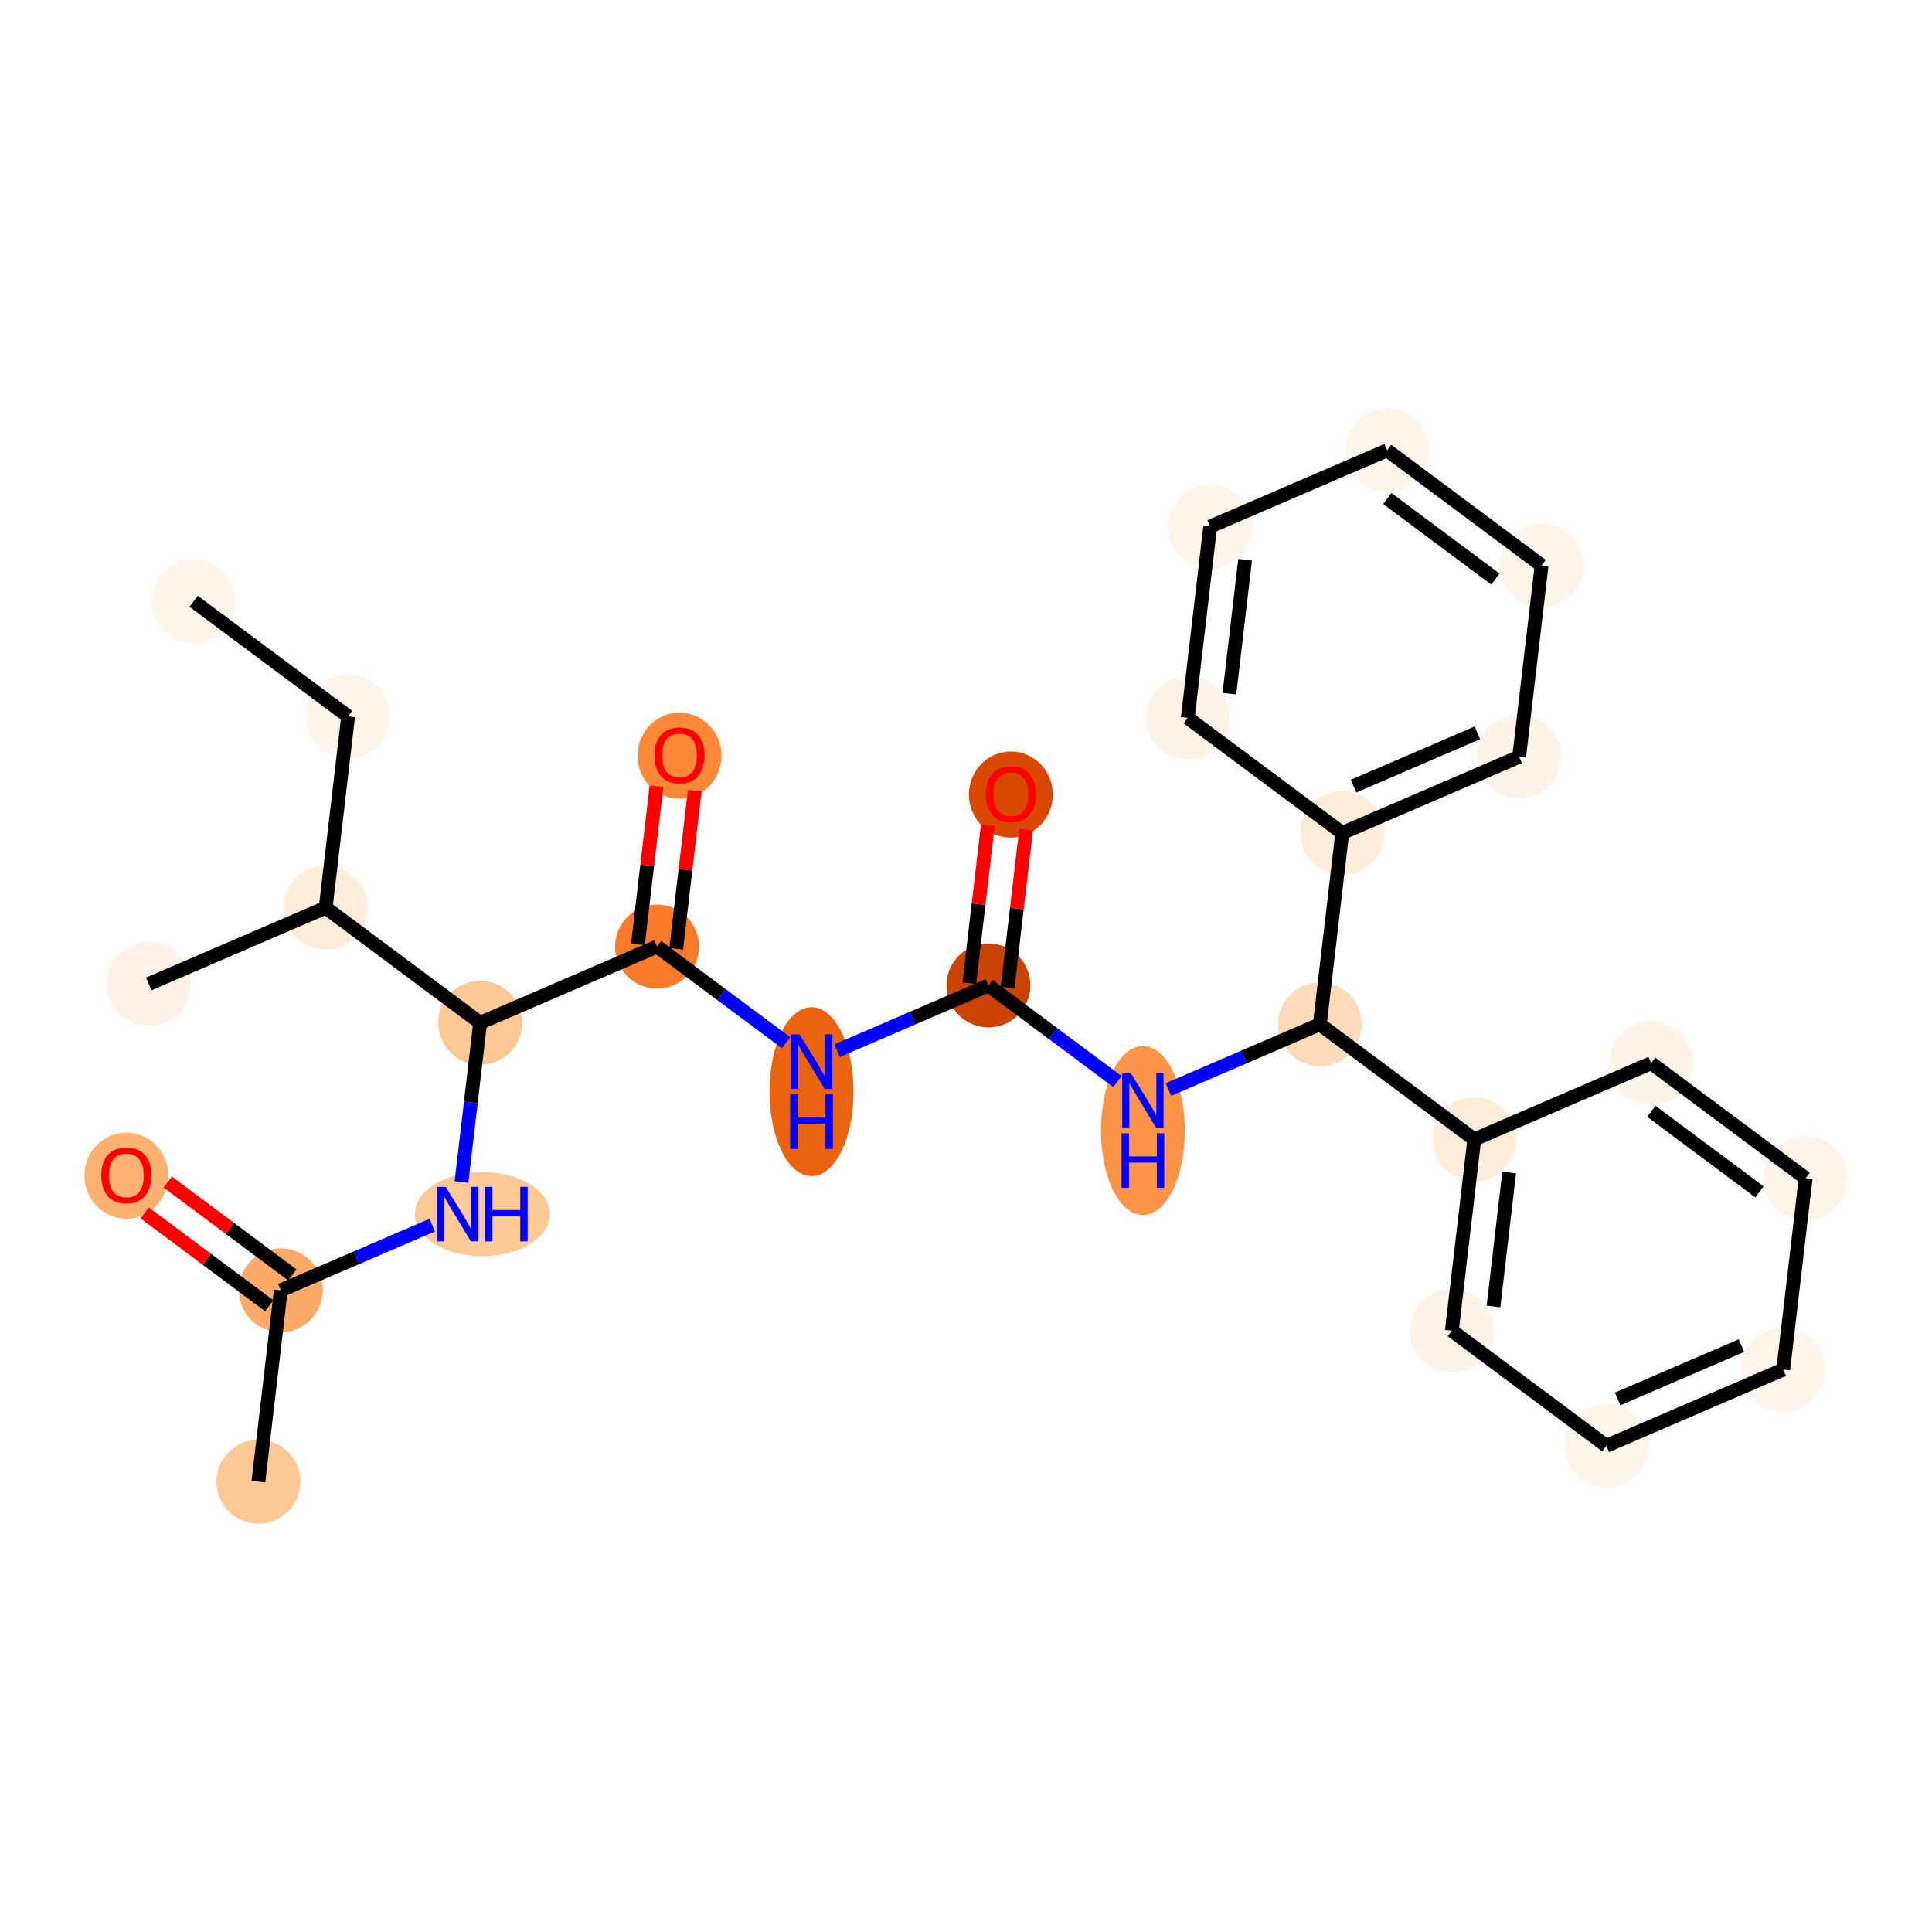 <?xml version='1.0' encoding='iso-8859-1'?>
<svg version='1.1' baseProfile='full'
              xmlns='http://www.w3.org/2000/svg'
                      xmlns:rdkit='http://www.rdkit.org/xml'
                      xmlns:xlink='http://www.w3.org/1999/xlink'
                  xml:space='preserve'
width='280px' height='280px' viewBox='0 0 280 280'>
<!-- END OF HEADER -->
<rect style='opacity:1.0;fill:#FFFFFF;stroke:none' width='280' height='280' x='0' y='0'> </rect>
<ellipse cx='28.065' cy='87.145' rx='5.583' ry='5.583'  style='fill:#FFF5EB;fill-rule:evenodd;stroke:#FFF5EB;stroke-width:1.0px;stroke-linecap:butt;stroke-linejoin:miter;stroke-opacity:1' />
<ellipse cx='50.452' cy='103.825' rx='5.583' ry='5.583'  style='fill:#FEF4E9;fill-rule:evenodd;stroke:#FEF4E9;stroke-width:1.0px;stroke-linecap:butt;stroke-linejoin:miter;stroke-opacity:1' />
<ellipse cx='47.201' cy='131.552' rx='5.583' ry='5.583'  style='fill:#FEEDDB;fill-rule:evenodd;stroke:#FEEDDB;stroke-width:1.0px;stroke-linecap:butt;stroke-linejoin:miter;stroke-opacity:1' />
<ellipse cx='21.562' cy='142.6' rx='5.583' ry='5.583'  style='fill:#FEF2E6;fill-rule:evenodd;stroke:#FEF2E6;stroke-width:1.0px;stroke-linecap:butt;stroke-linejoin:miter;stroke-opacity:1' />
<ellipse cx='69.588' cy='148.232' rx='5.583' ry='5.583'  style='fill:#FDC895;fill-rule:evenodd;stroke:#FDC895;stroke-width:1.0px;stroke-linecap:butt;stroke-linejoin:miter;stroke-opacity:1' />
<ellipse cx='69.904' cy='175.959' rx='9.286' ry='5.591'  style='fill:#FDC997;fill-rule:evenodd;stroke:#FDC997;stroke-width:1.0px;stroke-linecap:butt;stroke-linejoin:miter;stroke-opacity:1' />
<ellipse cx='40.698' cy='187.007' rx='5.583' ry='5.583'  style='fill:#FDAB67;fill-rule:evenodd;stroke:#FDAB67;stroke-width:1.0px;stroke-linecap:butt;stroke-linejoin:miter;stroke-opacity:1' />
<ellipse cx='37.446' cy='214.735' rx='5.583' ry='5.583'  style='fill:#FDC895;fill-rule:evenodd;stroke:#FDC895;stroke-width:1.0px;stroke-linecap:butt;stroke-linejoin:miter;stroke-opacity:1' />
<ellipse cx='18.311' cy='170.389' rx='5.583' ry='5.741'  style='fill:#FDB272;fill-rule:evenodd;stroke:#FDB272;stroke-width:1.0px;stroke-linecap:butt;stroke-linejoin:miter;stroke-opacity:1' />
<ellipse cx='95.226' cy='137.184' rx='5.583' ry='5.583'  style='fill:#F77B28;fill-rule:evenodd;stroke:#F77B28;stroke-width:1.0px;stroke-linecap:butt;stroke-linejoin:miter;stroke-opacity:1' />
<ellipse cx='98.478' cy='109.518' rx='5.583' ry='5.741'  style='fill:#FB8937;fill-rule:evenodd;stroke:#FB8937;stroke-width:1.0px;stroke-linecap:butt;stroke-linejoin:miter;stroke-opacity:1' />
<ellipse cx='117.613' cy='158.212' rx='5.583' ry='11.74'  style='fill:#EC630F;fill-rule:evenodd;stroke:#EC630F;stroke-width:1.0px;stroke-linecap:butt;stroke-linejoin:miter;stroke-opacity:1' />
<ellipse cx='143.252' cy='142.816' rx='5.583' ry='5.583'  style='fill:#CB4301;fill-rule:evenodd;stroke:#CB4301;stroke-width:1.0px;stroke-linecap:butt;stroke-linejoin:miter;stroke-opacity:1' />
<ellipse cx='146.503' cy='115.15' rx='5.583' ry='5.741'  style='fill:#D94801;fill-rule:evenodd;stroke:#D94801;stroke-width:1.0px;stroke-linecap:butt;stroke-linejoin:miter;stroke-opacity:1' />
<ellipse cx='165.638' cy='163.844' rx='5.583' ry='11.74'  style='fill:#FD9548;fill-rule:evenodd;stroke:#FD9548;stroke-width:1.0px;stroke-linecap:butt;stroke-linejoin:miter;stroke-opacity:1' />
<ellipse cx='191.277' cy='148.448' rx='5.583' ry='5.583'  style='fill:#FDDCBB;fill-rule:evenodd;stroke:#FDDCBB;stroke-width:1.0px;stroke-linecap:butt;stroke-linejoin:miter;stroke-opacity:1' />
<ellipse cx='213.664' cy='165.127' rx='5.583' ry='5.583'  style='fill:#FEEDDB;fill-rule:evenodd;stroke:#FEEDDB;stroke-width:1.0px;stroke-linecap:butt;stroke-linejoin:miter;stroke-opacity:1' />
<ellipse cx='210.412' cy='192.855' rx='5.583' ry='5.583'  style='fill:#FEF3E7;fill-rule:evenodd;stroke:#FEF3E7;stroke-width:1.0px;stroke-linecap:butt;stroke-linejoin:miter;stroke-opacity:1' />
<ellipse cx='232.799' cy='209.535' rx='5.583' ry='5.583'  style='fill:#FEF4EA;fill-rule:evenodd;stroke:#FEF4EA;stroke-width:1.0px;stroke-linecap:butt;stroke-linejoin:miter;stroke-opacity:1' />
<ellipse cx='258.438' cy='198.487' rx='5.583' ry='5.583'  style='fill:#FFF5EB;fill-rule:evenodd;stroke:#FFF5EB;stroke-width:1.0px;stroke-linecap:butt;stroke-linejoin:miter;stroke-opacity:1' />
<ellipse cx='261.689' cy='170.759' rx='5.583' ry='5.583'  style='fill:#FEF4EA;fill-rule:evenodd;stroke:#FEF4EA;stroke-width:1.0px;stroke-linecap:butt;stroke-linejoin:miter;stroke-opacity:1' />
<ellipse cx='239.302' cy='154.08' rx='5.583' ry='5.583'  style='fill:#FEF3E7;fill-rule:evenodd;stroke:#FEF3E7;stroke-width:1.0px;stroke-linecap:butt;stroke-linejoin:miter;stroke-opacity:1' />
<ellipse cx='194.528' cy='120.72' rx='5.583' ry='5.583'  style='fill:#FEEDDB;fill-rule:evenodd;stroke:#FEEDDB;stroke-width:1.0px;stroke-linecap:butt;stroke-linejoin:miter;stroke-opacity:1' />
<ellipse cx='220.167' cy='109.672' rx='5.583' ry='5.583'  style='fill:#FEF3E7;fill-rule:evenodd;stroke:#FEF3E7;stroke-width:1.0px;stroke-linecap:butt;stroke-linejoin:miter;stroke-opacity:1' />
<ellipse cx='223.418' cy='81.945' rx='5.583' ry='5.583'  style='fill:#FEF4EA;fill-rule:evenodd;stroke:#FEF4EA;stroke-width:1.0px;stroke-linecap:butt;stroke-linejoin:miter;stroke-opacity:1' />
<ellipse cx='201.032' cy='65.265' rx='5.583' ry='5.583'  style='fill:#FFF5EB;fill-rule:evenodd;stroke:#FFF5EB;stroke-width:1.0px;stroke-linecap:butt;stroke-linejoin:miter;stroke-opacity:1' />
<ellipse cx='175.393' cy='76.313' rx='5.583' ry='5.583'  style='fill:#FEF4EA;fill-rule:evenodd;stroke:#FEF4EA;stroke-width:1.0px;stroke-linecap:butt;stroke-linejoin:miter;stroke-opacity:1' />
<ellipse cx='172.142' cy='104.041' rx='5.583' ry='5.583'  style='fill:#FEF3E7;fill-rule:evenodd;stroke:#FEF3E7;stroke-width:1.0px;stroke-linecap:butt;stroke-linejoin:miter;stroke-opacity:1' />
<path class='bond-0 atom-0 atom-1' d='M 28.065,87.145 L 50.452,103.825' style='fill:none;fill-rule:evenodd;stroke:#000000;stroke-width:2.0px;stroke-linecap:butt;stroke-linejoin:miter;stroke-opacity:1' />
<path class='bond-1 atom-1 atom-2' d='M 50.452,103.825 L 47.201,131.552' style='fill:none;fill-rule:evenodd;stroke:#000000;stroke-width:2.0px;stroke-linecap:butt;stroke-linejoin:miter;stroke-opacity:1' />
<path class='bond-2 atom-2 atom-3' d='M 47.201,131.552 L 21.562,142.6' style='fill:none;fill-rule:evenodd;stroke:#000000;stroke-width:2.0px;stroke-linecap:butt;stroke-linejoin:miter;stroke-opacity:1' />
<path class='bond-3 atom-2 atom-4' d='M 47.201,131.552 L 69.588,148.232' style='fill:none;fill-rule:evenodd;stroke:#000000;stroke-width:2.0px;stroke-linecap:butt;stroke-linejoin:miter;stroke-opacity:1' />
<path class='bond-4 atom-4 atom-5' d='M 69.588,148.232 L 68.235,159.77' style='fill:none;fill-rule:evenodd;stroke:#000000;stroke-width:2.0px;stroke-linecap:butt;stroke-linejoin:miter;stroke-opacity:1' />
<path class='bond-4 atom-4 atom-5' d='M 68.235,159.77 L 66.882,171.308' style='fill:none;fill-rule:evenodd;stroke:#0000FF;stroke-width:2.0px;stroke-linecap:butt;stroke-linejoin:miter;stroke-opacity:1' />
<path class='bond-8 atom-4 atom-9' d='M 69.588,148.232 L 95.226,137.184' style='fill:none;fill-rule:evenodd;stroke:#000000;stroke-width:2.0px;stroke-linecap:butt;stroke-linejoin:miter;stroke-opacity:1' />
<path class='bond-5 atom-5 atom-6' d='M 62.64,177.552 L 51.669,182.28' style='fill:none;fill-rule:evenodd;stroke:#0000FF;stroke-width:2.0px;stroke-linecap:butt;stroke-linejoin:miter;stroke-opacity:1' />
<path class='bond-5 atom-5 atom-6' d='M 51.669,182.28 L 40.698,187.007' style='fill:none;fill-rule:evenodd;stroke:#000000;stroke-width:2.0px;stroke-linecap:butt;stroke-linejoin:miter;stroke-opacity:1' />
<path class='bond-6 atom-6 atom-7' d='M 40.698,187.007 L 37.446,214.735' style='fill:none;fill-rule:evenodd;stroke:#000000;stroke-width:2.0px;stroke-linecap:butt;stroke-linejoin:miter;stroke-opacity:1' />
<path class='bond-7 atom-6 atom-8' d='M 42.366,184.768 L 33.336,178.041' style='fill:none;fill-rule:evenodd;stroke:#000000;stroke-width:2.0px;stroke-linecap:butt;stroke-linejoin:miter;stroke-opacity:1' />
<path class='bond-7 atom-6 atom-8' d='M 33.336,178.041 L 24.306,171.313' style='fill:none;fill-rule:evenodd;stroke:#FF0000;stroke-width:2.0px;stroke-linecap:butt;stroke-linejoin:miter;stroke-opacity:1' />
<path class='bond-7 atom-6 atom-8' d='M 39.03,189.246 L 30,182.518' style='fill:none;fill-rule:evenodd;stroke:#000000;stroke-width:2.0px;stroke-linecap:butt;stroke-linejoin:miter;stroke-opacity:1' />
<path class='bond-7 atom-6 atom-8' d='M 30,182.518 L 20.97,175.79' style='fill:none;fill-rule:evenodd;stroke:#FF0000;stroke-width:2.0px;stroke-linecap:butt;stroke-linejoin:miter;stroke-opacity:1' />
<path class='bond-9 atom-9 atom-10' d='M 97.999,137.509 L 99.342,126.055' style='fill:none;fill-rule:evenodd;stroke:#000000;stroke-width:2.0px;stroke-linecap:butt;stroke-linejoin:miter;stroke-opacity:1' />
<path class='bond-9 atom-9 atom-10' d='M 99.342,126.055 L 100.685,114.6' style='fill:none;fill-rule:evenodd;stroke:#FF0000;stroke-width:2.0px;stroke-linecap:butt;stroke-linejoin:miter;stroke-opacity:1' />
<path class='bond-9 atom-9 atom-10' d='M 92.453,136.859 L 93.797,125.404' style='fill:none;fill-rule:evenodd;stroke:#000000;stroke-width:2.0px;stroke-linecap:butt;stroke-linejoin:miter;stroke-opacity:1' />
<path class='bond-9 atom-9 atom-10' d='M 93.797,125.404 L 95.14,113.95' style='fill:none;fill-rule:evenodd;stroke:#FF0000;stroke-width:2.0px;stroke-linecap:butt;stroke-linejoin:miter;stroke-opacity:1' />
<path class='bond-10 atom-9 atom-11' d='M 95.226,137.184 L 104.571,144.147' style='fill:none;fill-rule:evenodd;stroke:#000000;stroke-width:2.0px;stroke-linecap:butt;stroke-linejoin:miter;stroke-opacity:1' />
<path class='bond-10 atom-9 atom-11' d='M 104.571,144.147 L 113.917,151.11' style='fill:none;fill-rule:evenodd;stroke:#0000FF;stroke-width:2.0px;stroke-linecap:butt;stroke-linejoin:miter;stroke-opacity:1' />
<path class='bond-11 atom-11 atom-12' d='M 121.309,152.271 L 132.28,147.543' style='fill:none;fill-rule:evenodd;stroke:#0000FF;stroke-width:2.0px;stroke-linecap:butt;stroke-linejoin:miter;stroke-opacity:1' />
<path class='bond-11 atom-11 atom-12' d='M 132.28,147.543 L 143.252,142.816' style='fill:none;fill-rule:evenodd;stroke:#000000;stroke-width:2.0px;stroke-linecap:butt;stroke-linejoin:miter;stroke-opacity:1' />
<path class='bond-12 atom-12 atom-13' d='M 146.024,143.141 L 147.368,131.687' style='fill:none;fill-rule:evenodd;stroke:#000000;stroke-width:2.0px;stroke-linecap:butt;stroke-linejoin:miter;stroke-opacity:1' />
<path class='bond-12 atom-12 atom-13' d='M 147.368,131.687 L 148.711,120.232' style='fill:none;fill-rule:evenodd;stroke:#FF0000;stroke-width:2.0px;stroke-linecap:butt;stroke-linejoin:miter;stroke-opacity:1' />
<path class='bond-12 atom-12 atom-13' d='M 140.479,142.491 L 141.822,131.036' style='fill:none;fill-rule:evenodd;stroke:#000000;stroke-width:2.0px;stroke-linecap:butt;stroke-linejoin:miter;stroke-opacity:1' />
<path class='bond-12 atom-12 atom-13' d='M 141.822,131.036 L 143.165,119.582' style='fill:none;fill-rule:evenodd;stroke:#FF0000;stroke-width:2.0px;stroke-linecap:butt;stroke-linejoin:miter;stroke-opacity:1' />
<path class='bond-13 atom-12 atom-14' d='M 143.252,142.816 L 152.597,149.779' style='fill:none;fill-rule:evenodd;stroke:#000000;stroke-width:2.0px;stroke-linecap:butt;stroke-linejoin:miter;stroke-opacity:1' />
<path class='bond-13 atom-12 atom-14' d='M 152.597,149.779 L 161.942,156.742' style='fill:none;fill-rule:evenodd;stroke:#0000FF;stroke-width:2.0px;stroke-linecap:butt;stroke-linejoin:miter;stroke-opacity:1' />
<path class='bond-14 atom-14 atom-15' d='M 169.335,157.903 L 180.306,153.175' style='fill:none;fill-rule:evenodd;stroke:#0000FF;stroke-width:2.0px;stroke-linecap:butt;stroke-linejoin:miter;stroke-opacity:1' />
<path class='bond-14 atom-14 atom-15' d='M 180.306,153.175 L 191.277,148.448' style='fill:none;fill-rule:evenodd;stroke:#000000;stroke-width:2.0px;stroke-linecap:butt;stroke-linejoin:miter;stroke-opacity:1' />
<path class='bond-15 atom-15 atom-16' d='M 191.277,148.448 L 213.664,165.127' style='fill:none;fill-rule:evenodd;stroke:#000000;stroke-width:2.0px;stroke-linecap:butt;stroke-linejoin:miter;stroke-opacity:1' />
<path class='bond-21 atom-15 atom-22' d='M 191.277,148.448 L 194.528,120.72' style='fill:none;fill-rule:evenodd;stroke:#000000;stroke-width:2.0px;stroke-linecap:butt;stroke-linejoin:miter;stroke-opacity:1' />
<path class='bond-16 atom-16 atom-17' d='M 213.664,165.127 L 210.412,192.855' style='fill:none;fill-rule:evenodd;stroke:#000000;stroke-width:2.0px;stroke-linecap:butt;stroke-linejoin:miter;stroke-opacity:1' />
<path class='bond-16 atom-16 atom-17' d='M 218.722,169.937 L 216.446,189.346' style='fill:none;fill-rule:evenodd;stroke:#000000;stroke-width:2.0px;stroke-linecap:butt;stroke-linejoin:miter;stroke-opacity:1' />
<path class='bond-27 atom-21 atom-16' d='M 239.302,154.08 L 213.664,165.127' style='fill:none;fill-rule:evenodd;stroke:#000000;stroke-width:2.0px;stroke-linecap:butt;stroke-linejoin:miter;stroke-opacity:1' />
<path class='bond-17 atom-17 atom-18' d='M 210.412,192.855 L 232.799,209.535' style='fill:none;fill-rule:evenodd;stroke:#000000;stroke-width:2.0px;stroke-linecap:butt;stroke-linejoin:miter;stroke-opacity:1' />
<path class='bond-18 atom-18 atom-19' d='M 232.799,209.535 L 258.438,198.487' style='fill:none;fill-rule:evenodd;stroke:#000000;stroke-width:2.0px;stroke-linecap:butt;stroke-linejoin:miter;stroke-opacity:1' />
<path class='bond-18 atom-18 atom-19' d='M 234.435,202.75 L 252.382,195.016' style='fill:none;fill-rule:evenodd;stroke:#000000;stroke-width:2.0px;stroke-linecap:butt;stroke-linejoin:miter;stroke-opacity:1' />
<path class='bond-19 atom-19 atom-20' d='M 258.438,198.487 L 261.689,170.759' style='fill:none;fill-rule:evenodd;stroke:#000000;stroke-width:2.0px;stroke-linecap:butt;stroke-linejoin:miter;stroke-opacity:1' />
<path class='bond-20 atom-20 atom-21' d='M 261.689,170.759 L 239.302,154.08' style='fill:none;fill-rule:evenodd;stroke:#000000;stroke-width:2.0px;stroke-linecap:butt;stroke-linejoin:miter;stroke-opacity:1' />
<path class='bond-20 atom-20 atom-21' d='M 254.995,172.735 L 239.324,161.059' style='fill:none;fill-rule:evenodd;stroke:#000000;stroke-width:2.0px;stroke-linecap:butt;stroke-linejoin:miter;stroke-opacity:1' />
<path class='bond-22 atom-22 atom-23' d='M 194.528,120.72 L 220.167,109.672' style='fill:none;fill-rule:evenodd;stroke:#000000;stroke-width:2.0px;stroke-linecap:butt;stroke-linejoin:miter;stroke-opacity:1' />
<path class='bond-22 atom-22 atom-23' d='M 196.165,113.935 L 214.112,106.202' style='fill:none;fill-rule:evenodd;stroke:#000000;stroke-width:2.0px;stroke-linecap:butt;stroke-linejoin:miter;stroke-opacity:1' />
<path class='bond-28 atom-27 atom-22' d='M 172.142,104.041 L 194.528,120.72' style='fill:none;fill-rule:evenodd;stroke:#000000;stroke-width:2.0px;stroke-linecap:butt;stroke-linejoin:miter;stroke-opacity:1' />
<path class='bond-23 atom-23 atom-24' d='M 220.167,109.672 L 223.418,81.945' style='fill:none;fill-rule:evenodd;stroke:#000000;stroke-width:2.0px;stroke-linecap:butt;stroke-linejoin:miter;stroke-opacity:1' />
<path class='bond-24 atom-24 atom-25' d='M 223.418,81.945 L 201.032,65.265' style='fill:none;fill-rule:evenodd;stroke:#000000;stroke-width:2.0px;stroke-linecap:butt;stroke-linejoin:miter;stroke-opacity:1' />
<path class='bond-24 atom-24 atom-25' d='M 216.725,83.92 L 201.054,72.245' style='fill:none;fill-rule:evenodd;stroke:#000000;stroke-width:2.0px;stroke-linecap:butt;stroke-linejoin:miter;stroke-opacity:1' />
<path class='bond-25 atom-25 atom-26' d='M 201.032,65.265 L 175.393,76.313' style='fill:none;fill-rule:evenodd;stroke:#000000;stroke-width:2.0px;stroke-linecap:butt;stroke-linejoin:miter;stroke-opacity:1' />
<path class='bond-26 atom-26 atom-27' d='M 175.393,76.313 L 172.142,104.041' style='fill:none;fill-rule:evenodd;stroke:#000000;stroke-width:2.0px;stroke-linecap:butt;stroke-linejoin:miter;stroke-opacity:1' />
<path class='bond-26 atom-26 atom-27' d='M 180.451,81.123 L 178.175,100.532' style='fill:none;fill-rule:evenodd;stroke:#000000;stroke-width:2.0px;stroke-linecap:butt;stroke-linejoin:miter;stroke-opacity:1' />
<path  class='atom-5' d='M 64.588 172.006
L 67.179 176.194
Q 67.436 176.607, 67.849 177.355
Q 68.263 178.103, 68.285 178.148
L 68.285 172.006
L 69.335 172.006
L 69.335 179.912
L 68.251 179.912
L 65.471 175.334
Q 65.147 174.798, 64.801 174.184
Q 64.466 173.57, 64.365 173.38
L 64.365 179.912
L 63.338 179.912
L 63.338 172.006
L 64.588 172.006
' fill='#0000FF'/>
<path  class='atom-5' d='M 70.284 172.006
L 71.356 172.006
L 71.356 175.368
L 75.398 175.368
L 75.398 172.006
L 76.47 172.006
L 76.47 179.912
L 75.398 179.912
L 75.398 176.261
L 71.356 176.261
L 71.356 179.912
L 70.284 179.912
L 70.284 172.006
' fill='#0000FF'/>
<path  class='atom-8' d='M 14.681 170.35
Q 14.681 168.451, 15.62 167.391
Q 16.558 166.33, 18.311 166.33
Q 20.064 166.33, 21.002 167.391
Q 21.94 168.451, 21.94 170.35
Q 21.94 172.271, 20.991 173.365
Q 20.042 174.448, 18.311 174.448
Q 16.569 174.448, 15.62 173.365
Q 14.681 172.282, 14.681 170.35
M 18.311 173.555
Q 19.517 173.555, 20.165 172.751
Q 20.823 171.936, 20.823 170.35
Q 20.823 168.798, 20.165 168.016
Q 19.517 167.223, 18.311 167.223
Q 17.105 167.223, 16.446 168.005
Q 15.798 168.786, 15.798 170.35
Q 15.798 171.947, 16.446 172.751
Q 17.105 173.555, 18.311 173.555
' fill='#FF0000'/>
<path  class='atom-10' d='M 94.848 109.479
Q 94.848 107.581, 95.787 106.52
Q 96.725 105.459, 98.478 105.459
Q 100.231 105.459, 101.169 106.52
Q 102.107 107.581, 102.107 109.479
Q 102.107 111.4, 101.158 112.494
Q 100.209 113.577, 98.478 113.577
Q 96.736 113.577, 95.787 112.494
Q 94.848 111.411, 94.848 109.479
M 98.478 112.684
Q 99.684 112.684, 100.331 111.88
Q 100.99 111.065, 100.99 109.479
Q 100.99 107.927, 100.331 107.145
Q 99.684 106.352, 98.478 106.352
Q 97.272 106.352, 96.613 107.134
Q 95.965 107.916, 95.965 109.479
Q 95.965 111.076, 96.613 111.88
Q 97.272 112.684, 98.478 112.684
' fill='#FF0000'/>
<path  class='atom-11' d='M 115.865 149.911
L 118.456 154.098
Q 118.713 154.511, 119.126 155.26
Q 119.539 156.008, 119.562 156.052
L 119.562 149.911
L 120.611 149.911
L 120.611 157.817
L 119.528 157.817
L 116.748 153.238
Q 116.424 152.702, 116.078 152.088
Q 115.743 151.474, 115.642 151.284
L 115.642 157.817
L 114.615 157.817
L 114.615 149.911
L 115.865 149.911
' fill='#0000FF'/>
<path  class='atom-11' d='M 114.52 158.607
L 115.592 158.607
L 115.592 161.969
L 119.634 161.969
L 119.634 158.607
L 120.706 158.607
L 120.706 166.514
L 119.634 166.514
L 119.634 162.862
L 115.592 162.862
L 115.592 166.514
L 114.52 166.514
L 114.52 158.607
' fill='#0000FF'/>
<path  class='atom-13' d='M 142.874 115.111
Q 142.874 113.212, 143.812 112.152
Q 144.75 111.091, 146.503 111.091
Q 148.256 111.091, 149.194 112.152
Q 150.132 113.212, 150.132 115.111
Q 150.132 117.032, 149.183 118.126
Q 148.234 119.209, 146.503 119.209
Q 144.761 119.209, 143.812 118.126
Q 142.874 117.043, 142.874 115.111
M 146.503 118.316
Q 147.709 118.316, 148.357 117.512
Q 149.016 116.696, 149.016 115.111
Q 149.016 113.559, 148.357 112.777
Q 147.709 111.984, 146.503 111.984
Q 145.297 111.984, 144.638 112.766
Q 143.991 113.547, 143.991 115.111
Q 143.991 116.708, 144.638 117.512
Q 145.297 118.316, 146.503 118.316
' fill='#FF0000'/>
<path  class='atom-14' d='M 163.891 155.542
L 166.482 159.73
Q 166.738 160.143, 167.152 160.891
Q 167.565 161.64, 167.587 161.684
L 167.587 155.542
L 168.637 155.542
L 168.637 163.449
L 167.554 163.449
L 164.773 158.87
Q 164.449 158.334, 164.103 157.72
Q 163.768 157.106, 163.667 156.916
L 163.667 163.449
L 162.64 163.449
L 162.64 155.542
L 163.891 155.542
' fill='#0000FF'/>
<path  class='atom-14' d='M 162.545 164.239
L 163.617 164.239
L 163.617 167.601
L 167.66 167.601
L 167.66 164.239
L 168.732 164.239
L 168.732 172.146
L 167.66 172.146
L 167.66 168.494
L 163.617 168.494
L 163.617 172.146
L 162.545 172.146
L 162.545 164.239
' fill='#0000FF'/>
</svg>
